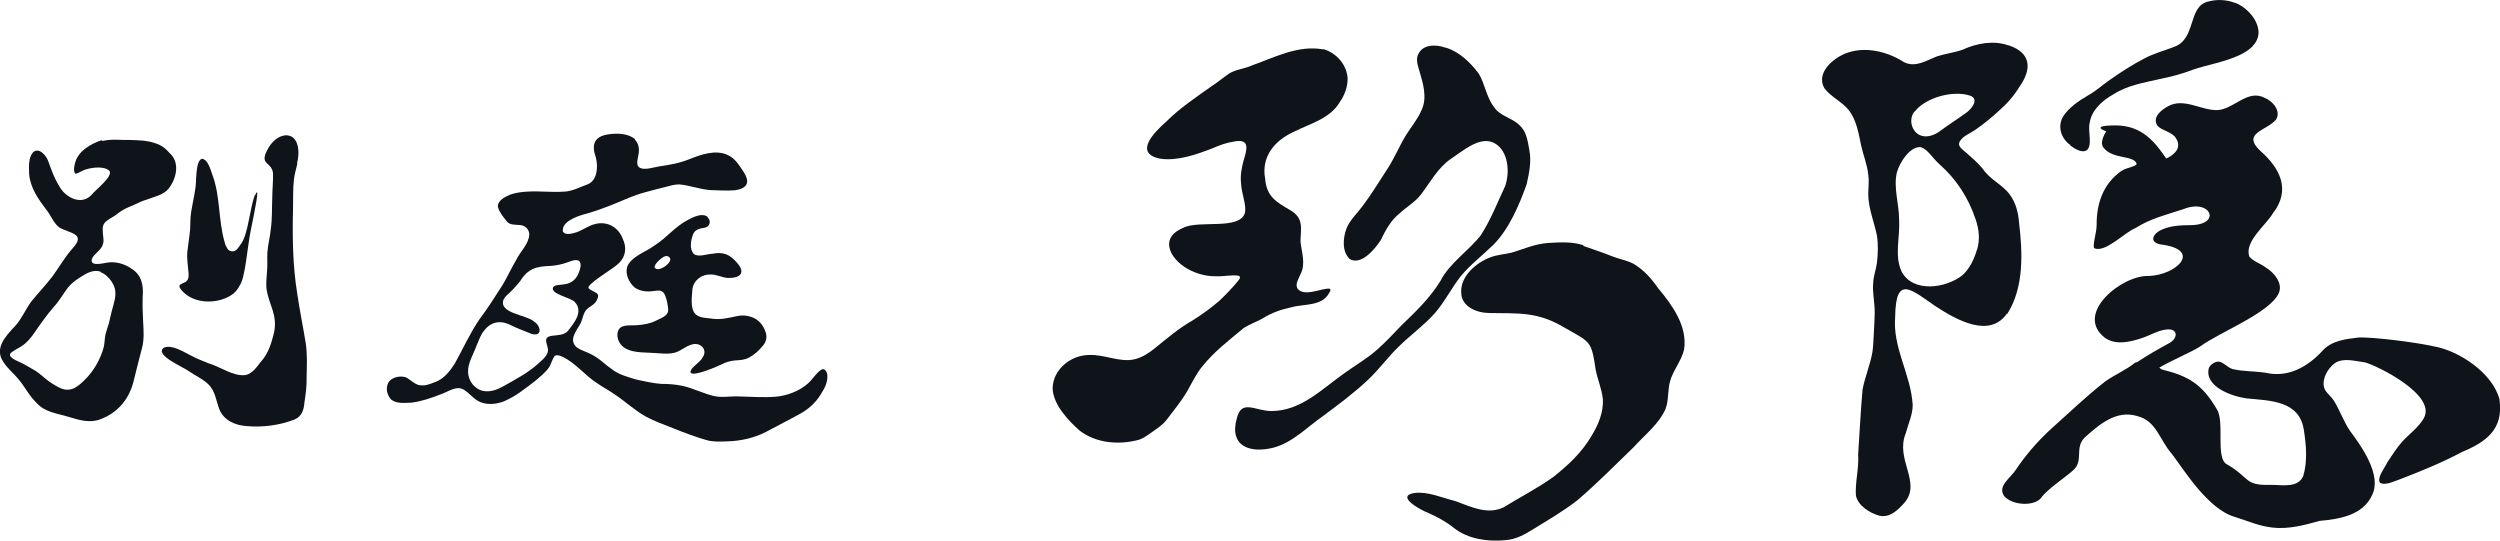 <?xml version="1.0" encoding="UTF-8"?>
<svg id="_レイヤー_1" xmlns="http://www.w3.org/2000/svg" version="1.1" viewBox="0 0 1012.7 219">
  <!-- Generator: Adobe Illustrator 29.3.1, SVG Export Plug-In . SVG Version: 2.1.0 Build 151)  -->
  <defs>
    <style>
      .st0 {
        fill: #0f141a;
      }
    </style>
  </defs>
  <g>
    <path class="st0" d="M41.6,57.1c3.5-.9,7.4-.3,11.1-.4,3.4.1,7.1.2,10.1,1.3,2.4.7,4.3,2.1,5.9,4,4.3,3.8,2.8,10.2-.3,14.3-2.1,2.7-6,3.4-9.1,4.6-2.1.6-3.6,1.5-5.5,2.3-2.1.8-4.2,1.8-6,3.2-2.9,2.4-6.2,2.9-6.2,6.3s.7,4.3.1,6.2c-.6,2.4-3.4,3.7-4.4,5.8-1.2,3.4,4.2,2,6,1.7,3.3-.6,7.1.4,9.9,2.4,4.2,2.5,5,6.9,4.6,11.3-.1,3.6,0,7.1.2,10.6.2,3.3.4,6.7-.4,10-1.1,4.4-2.3,8.7-3.3,13-1.7,7.6-6.3,13.4-13.6,16.1-4.1,1.7-8.6.4-12.8-.9-4.8-1.5-9.6-1.8-13.1-5.7-3.1-3-4.6-6.4-7.4-9.7-1.9-2.3-4.4-4.3-5.9-6.7-4.1-5.6.9-10.8,4.7-14.8,2.7-3,4.2-6.8,6.5-9.9,2.8-3.4,5.9-6.7,8.6-10.2,2.7-3.7,5-7.8,8.1-11.3,5.7-6.1-1.3-6-5.4-8.5-2.4-1.8-3.3-4.8-5.2-7.1-3.2-4.2-6.6-9-7-14.6-.1-3-.3-6.6,1.6-8.7,2.5-2.3,5.6,1.6,6.3,4,1.2,3.3,2.3,6.5,4.2,9.5,2.4,4.8,9.2,8.3,13.3,3.6,1.5-1.9,8.5-7.2,7.2-9.5-1.8-2-6.6-1.6-9.5-.7-1.6.4-3.9,2.1-4.4,1.7-.9-1-.4-3.2,0-4.6,1.4-4.7,6.3-7.4,10.6-8.9h0l.5.3ZM40.8,110.1c-2.7-1.1-5.7.5-8.1,2.1-1.9,1.2-3.6,2.4-5.1,4.2-1.9,2.5-3.5,5.4-5.7,7.8-2.9,3.3-5.5,7-7.9,10.5-1.6,2.3-3.3,4.4-5.7,5.8-1.2.7-2.7,1.5-3.7,2.3-2,1.6,1.9,3.2,3.2,3.8,2.1.9,4.2,2.3,6.2,3.4,2.2,1.3,3.8,3,5.7,4.4,1.1.8,2.4,1.6,3.7,2.3,4.7,2.6,7.6.5,11-2.9,3.5-3.4,6.3-8.3,7.6-13.1.5-2.1.3-4,1-6.2.3-1.2.8-2.4,1.1-3.5.4-1.6.7-3.1,1.1-4.7.8-3.2,2.1-6.3,1.3-9.5-.8-2.7-3.1-5.5-5.6-6.5h0v-.2Z"/>
    <path class="st0" d="M120.5,66.1c-.5,2.1-1.1,4.2-1.4,6.3-.5,4-.3,8.3-.4,12.4-.3,11.2-.1,23.1,1.7,34.1,1,6.9,2.4,13.6,3.5,20.4.6,4.5.4,9,.3,13.6.1,3.5-.4,6.9-.9,10.3-.2,2.8-1.1,5.5-3.9,6.7-6.1,2.4-13,3.3-19.6,2.7-4.5-.3-9.1-2.3-10.9-6.7-1.4-3.6-1.7-7.8-4.8-10.5-2.2-2-4.9-3.2-7.4-4.9-1.9-1.6-14.3-6.6-10.4-9.6,2.9-1.5,7.7,1.4,10.6,2.9,2.4,1.3,4.9,2.3,7.4,3.3,4.9,1.4,10.3,5.6,15.4,4.8,2.7-.8,4.3-3.2,6-5.4,2.8-3,4.1-7,5.1-10.9,2.1-8.2-2.1-12-2.9-19.1-.1-2.1.1-4.7.3-7,.2-2.4,0-4.8.1-7.1.2-3.2,1.1-6.4,1.4-9.6.6-4.3.4-8.4.6-12.9,0-3.1.4-6.8.3-9.7-.6-5.1-6.1-3-1.8-10.4,1.6-2.6,3.9-4.7,6.9-5,5.6-.1,5.8,7.3,4.6,11.4h.2Z"/>
    <path class="st0" d="M103.3,78.9c-2,4.8-2.7,15.4-5.4,19.5-.5.8-1.2,1.7-1.8,2.5-1.1,1.3-3.1,1.2-4-.2-.5-.8-.9-1.6-1.1-2.6-2.6-8.8-1.7-18.5-4.9-27.1-.8-2.2-1.8-6.4-4.3-6.7h0c-2.8.9-2.1,9.5-2.7,12.2-.5,3.9-1.6,7.7-1.9,11.5-.2,2.3,0,4.5-.4,6.9-.3,2.3-.6,4.7-.9,7-.3,3,.3,6,.5,9v.3c0,.6,0,1.2-.2,1.7-.2.6-.7,1.1-1.2,1.4-1.5.8-3.4.9-1.6,3.1,5,6.1,15.4,6,21.2,1.5,1-.9,1.8-1.9,2.4-3.1h0c2.4-3.1,3.1-15.3,4.6-22.6s3.9-19,1.8-14.2h-.1Z"/>
  </g>
  <g>
    <path class="st0" d="M257.1,56.5c1.7,1.6,2,4.1,1.5,6.3-.2,1.4-.8,3-.2,4.4,1.5,2.3,6.1.6,8.6.2,4.2-.6,8.3-1.3,12.2-2.9,4.8-1.9,10.8-4.1,15.8-1.6,2.8,1.3,4.4,4,6,6.4,3,4.4,2,7.1-3.6,7.8-3.2.2-6.5,0-9.7-.1-4.1-.3-8.6-2-12.6-2.3-2,0-3.9.6-5.8,1.1-2.3.6-4.9,1.2-7.3,1.9-5.7,1.4-11.2,4.3-16.8,6.3-3.1,1.2-5.9,2.1-8.9,2.9-3,.9-8.8,3-8.3,6.8.9,1.8,3.8.9,5.5.4,2.6-.9,5.1-2.8,7.4-3.3,5-1.4,9.6,1.2,11.4,6,1.6,3.5,1.2,6.9-1.4,9.6-2.1,2.3-10.3,6.8-12.3,9.5-1.4,1.7,4,2.1,3.7,4.1-.2,1.2-.8,2.3-1.7,3.1-.9.8-2.1,1.4-2.9,2.2-1.4,1.3-1.6,3.8-2.5,5.6-1.4,2.8-4.8,6.4-2,9.4,1.1,1.2,3.2,1.8,5,2.6,2,.9,3.8,2,5.5,3.4,1.5,1.3,3.2,2.6,4.9,3.8,2.8,1.9,5.6,2.5,8.6,3.5,3.4.8,7,1.6,10.5,1.9,3,0,5.9.2,8.7.8,4.2.9,8.5,3.1,12.7,4.1,3.4.8,6.8,0,10.5.2,4.9.1,9.8.5,14.6.1,4.7-.4,9.6-2.3,13-5.3,1.9-1.6,3.8-4.9,5.8-5.8.9-.3,1.8.6,2.1,2,.3,2.4-.6,4.9-1.9,6.9-2.1,3.9-5,6.8-8.9,9-4.5,2.5-9.5,5-14.1,7.5-4.9,2.5-10.5,3.7-16,3.8-2.7.1-5.4.2-7.9-.5-4.6-1.3-9.3-3.1-13.8-4.9-3.6-1.4-7.4-2.8-10.6-4.5-4.8-2.6-9-6.7-13.6-9.6-2-1.4-4.2-2.5-6.3-4-5.1-3.2-8.8-8.3-14.2-10.8-1-.5-2.6-.9-3.1-.3-1.2,1.5-1.4,3.6-2.8,5.3-1.4,1.7-3.3,3.3-5.1,4.8-4.2,3.2-7.7,6.1-12.5,8.2-3,1.2-6.4,1.6-9.4.5-2.9-1-4.7-3.9-7.3-5.3-3-1.5-6,1-9,2-3.8,1.5-7.9,2.9-11.9,3.4-2.7.1-6.1.5-8.2-1.2-1.4-1.5-2.2-3.7-1.6-5.8.7-3.1,4.7-4.1,7.4-3.3,2.5,1.2,4,3.6,7.1,3.3,1.8,0,3.6-.9,5.3-1.5,3.2-1.3,5.6-4.3,7.5-7.3,3.3-5.9,6.1-12.2,9.9-17.8,3.6-4.8,6.3-9.1,9.5-14.1,2-3.3,3.5-6.8,5.5-10.1,1.6-3.4,5.1-6.4,5.3-10.3,0-2-1.5-3.5-3.4-3.8-2.2-.3-4.7.2-6-1.9-1.2-1.5-2.9-3.6-3.3-5.5-.2-2.6,2.8-4,4.8-4.9,7.2-2.5,15.1-.7,22.5-1.3,3.3-.3,6.1-1.9,9.2-3,3.8-1.7,4.1-7,3.2-10.7-1.8-5.1-1-8.6,5.1-9.5,3.6-.5,8.1-.4,10.9,2.1h-.3ZM234.4,105.6c-1.5-.7-3.3.3-4.9.8-2,.7-4,1.1-6.2,1.3-6,.2-9.4,1-12.6,6.2-1.3,1.6-2.6,3.1-4.1,4.5-1,.9-2,1.8-2.6,2.9-2.2,5.7,9.4,6.2,12.4,9,2.8,1.8,3.4,6.3-1.2,4.9-2.3-1-5.3-2-7.7-3.2-4.2-2.3-8.2-2.1-11.3,1.8-1.6,1.9-2.1,3.9-3.2,6.3-1.2,3.4-3.6,7-3.4,10.8.2,3.6,2.8,6.9,6.4,7.5,2.9.5,5.7-.7,8.2-2.1,4.7-2.7,9.8-5.3,13.8-9,1.6-1.5,4-3.2,4-5.6-.3-2.7-2.4-5.2,1.8-5.7,2.2-.3,4.6-.2,6.2-1.9,2.5-3.2,6.6-8,2.7-11.9-1.5-1.6-9.7-3.1-8.7-5.7,1.2-2.6,8.7,1.4,11-7.7.3-1.1.4-2.5-.6-3.2h0Z"/>
    <path class="st0" d="M286.6,88c1.7,1.5.9,4-1.4,4.3-1.8.2-3.9.8-4.5,2.8-.9,2.3-1.5,5.9.4,7.8,1.9,1.4,5.1,0,7.4-.1,4.6-.9,7.2.3,10.1,3.7,3.6,4.1,1.2,6.2-3.7,6.1-2.3-.1-4.8-1.5-7-1.4-3.4-.2-6.8,2.1-7.4,5.8-.2,3.1-1.1,8.2,1.4,10.4,1.5,1.3,3.9,1.4,5.9,1.6,3.8.7,7.3-.2,11-1,1.8-.4,3.6-.2,5.3.3,3.2,1,5.1,3.4,6.1,6.4.6,2,.1,4-1.3,5.5-1.6,1.9-3.3,3.5-5.4,4.6-1.7,1-3.8,1.1-5.7,1.2-2,.2-3.8.7-5.5,1.6-1.4.7-12.3,5.5-12.6,3.1.1-1.1,1.1-2,1.9-2.7,1.2-1.1,2.5-2.1,3.2-3.5,1.2-1.9.4-4.1-1.7-4.9-3-1.1-5.9,1.6-8.5,2.8-3.2,1.5-7.4.6-11.3.5-4.4-.2-10.4-.1-12.6-4.6-1.1-2.2-.9-5.6,2-6.2,1.5-.5,3.6-.2,5.7-.4,2.6-.2,5.2-.7,7.3-1.8,1.6-.8,3.9-1.6,4.7-3.1.4-.9.3-1.9.1-2.9-.2-1.6-.7-3.6-1.4-4.9-1.1-1.9-3-1.2-5.2-1-2.7.3-6-.4-7.6-2.3-2-2.2-3.3-5.6-1.9-8.4,2.2-3.8,7.5-5.4,10.8-7.9,4.9-3.1,8.3-7.7,13.6-10.4,2.3-1.2,5.6-2.8,7.8-1.2h0v.2ZM265.2,108.4c1.4,2,6.1-1.3,6.3-3.1.2-1.2-1.2-1.8-2.1-1.5-1.2.3-4.6,3.3-4.2,4.5h0Z"/>
  </g>
  <g>
    <path class="st0" d="M536.1,19.9c5.2,1.5,9.5,6.3,9.8,11.9,0,3.5-1.2,6.7-3.2,9.6-3.9,6.6-11.8,8.6-18.2,11.8-8.2,3.6-13.7,10.3-12,19.3.6,7.2,4.6,9.4,10.1,12.6,5.7,3.3,4.3,7.4,4.2,12.8.5,4.4,2.2,9,0,13.2-.7,1.8-2.3,3.9-1.2,5.8,2.4,3.2,8.7.4,11.6.1,1.3-.3,2.4,0,1.3,1.5-2.8,5.7-10.2,4.5-15.5,6-4.2.9-7.8,2.2-11.4,4.4-2.4,1.4-5.3,2.4-7.7,3.9-6,5-12.1,9.6-17.1,15.9-2.4,3-4,6.5-5.9,9.8-2.6,4.4-5.3,7.5-8.2,11.4-2,2.6-4.8,4.2-7.4,6.1-1.2.8-2.4,1.6-3.8,2.1-7.9,2.2-17.3,1.6-24.2-3.7-4.5-4-10.8-10.6-10.9-17.2.2-7.4,7.1-13.3,14.7-13.4,6.4-.3,12.7,3.2,18.6,1.7,2.7-.6,5.6-2.4,7.8-4.2,5.5-4.4,9.8-8.2,15.6-11.5,3.8-2.4,7.6-5.1,11-8.1,2.3-2.2,5.1-5.1,7-7.4,1-1.2,1.8-2.1.6-2.6-3-.5-5.5.4-9.6.2-3.2,0-6.5-.8-9.5-2.2-8.1-3.7-13.8-13.1-3.3-17.4,6.2-3.3,23,1.1,25-6.1.7-3.4-1.4-7.5-1.6-12.3-.3-3,.3-6.1,1.1-9,1.3-4.3,2.8-9-4.2-7.5-2.9.4-5.7,1.5-8.5,2.7-6.2,2.4-14,5.2-21,4.2-11.1-2.1-2.6-10.7,2.4-15.1,5.5-5.5,12-9.8,18.2-14.2,2.9-1.9,4.7-3.5,7.2-5.2,2.9-1.8,6.4-1.9,9.5-3.4,9.1-3.2,18.4-8.2,28.5-6.4h.3Z"/>
    <path class="st0" d="M641.3,99.6c4,1.4,7.7,2.6,11.7,4.2,2.8,1.1,6.1,1.7,8.6,3,4.3,2.5,7.4,6.1,10.2,10.1,5.6,6.7,11.8,15.2,10.4,24.6-1,4.6-4.5,8.5-5.7,13-1,3.4-.5,7.7-1.8,11.1-2.7,6.2-8.4,10.5-13,15.6-7.6,7.3-14.7,14.6-22.8,21.5-5.7,4.4-11.7,7.9-17.9,11.7-3.4,2.2-7.3,4.2-11.2,4.4-7.1.7-15.1-.4-20.8-4.9-3.2-2.6-7-4.6-10.6-6.2-2.5-.9-13.4-6.7-5.5-8,5.5-.7,11.1,1.9,16.7,3.3,6.5,2.4,13,5.6,19.5,2.5,6.6-4.1,13.9-7.8,20.4-12.5,6.1-4.9,11.4-9.9,15.3-16.6,2.6-4.2,4.8-9.5,4.5-14.6-.4-4.1-2.1-7.9-2.9-11.9-1.8-12-2-11.1-12.5-17.1-11-6.6-18.4-5.8-30.5-6-5.1,0-11.5-2.5-11.5-8.4-.3-6.6,6.2-12.1,11.9-14.2,2.7-1,5.6-1.2,8.3-1.8,5-1.4,9.3-3.6,15.3-4,4.8-.3,9.6-.5,13.9.9h.2l-.2.3Z"/>
    <path class="st0" d="M585.7,19.3c5.5,1.7,9.9,6,13.3,10.5,2.5,4.1,3.1,9.5,6.1,13.4,2.4,3.9,7.3,4.4,10.4,7.5,2.8,2.5,3.3,6.2,4,10,.9,4.8,0,9.1-1.1,14-3,8.3-7,17.9-13.4,24.4-4.4,4.3-9.3,8-13.3,12.8-3.8,4.9-6.7,10.7-10.6,15.1-4.3,4.8-9.7,8.7-14.3,13.2-4.6,4.4-8,9.3-12.6,13.6-5.8,5.5-12.2,10.2-18.5,14.9-6.2,4.3-12,10.5-19.7,12.6-9.6,2.5-18.2-.5-15-11.8,1.9-7.9,7.3-3.1,13.8-3,12,.1,20.4-8.7,29.6-15.2,4.4-3.2,9.8-6.3,13.7-9.9,3.4-3,6.6-6.5,9.7-9.7,5.8-5.6,11.3-10.8,15.7-17.9,3.6-7.2,11.7-12.4,16.4-18.6,4-6.2,6.7-13.2,9.8-19.8,2-5.7,1.3-14.1-4.1-17.3-5.9-3.4-12.9,3-18.1,6.4-5.1,3.6-8.2,9.4-11.9,14.3-2.3,3-5.7,4.9-8.5,7.5-3.7,2.9-5.8,6.9-7.8,11-2.4,3.7-8,10.4-12.6,7.6-3.2-3.2-2.7-8.6-1.2-12.5,1.4-3.4,4.3-6,6.5-9,3.4-4.5,6.4-9.4,9.5-14.2,3.1-4.5,5.2-9.8,8-14.4,2.2-3.5,4.7-6.4,6.3-10.1,2.5-5.2.6-11.1-.9-16.2-.7-2.2-1.5-4.9-.2-6.9,1.9-3.6,6.9-3.7,10.8-2.3h.2,0Z"/>
  </g>
  <g>
    <path class="st0" d="M1012.5,161.8c-2.8-10.8-16.6-19.8-26.6-21.5-8-1.8-25-3.8-30.3-3.6-5.1.6-11.3,1.2-15,5.6-5.9,6.3-13.7,10.8-22.8,8.7-4.6-.7-9.3-.5-13.4-1.5-2.1-.6-3.4-2.6-5.5-3-1.5-.2-3.7,1.2-4.2,2.8-1.6,7.4,9.4,11.3,15.5,12.1,9.4.9,21.1.9,23,12.5,1,6.2,1.6,12.9-.2,18.9-2.1,5-8.6,3.6-13.1,3.6-10.9.4-8.4-2.9-17.8-8.3-4.8-2.4-.8-17.2-4.1-22.3-5.8-10-11.4-13.5-22.2-16.1-.5-.3-.9-.5-1.1-.8,4.5-2.7,13.5-6.5,16.6-8.6,7.9-5.8,28.3-13.6,31.8-21.6,1.7-3.9-1.8-8.2-5.2-10.3-2.1-1.6-5.1-2.5-6.7-4.4-2.3-6,6.8-12.9,9.5-17.6,7.4-9.5,2.9-18.3-5.2-25.4-7.6-7.2,2.9-8.1,6.5-12.6,2.1-3.4-1.3-7.4-4.5-8.7h0c-7-3.8-12.5,4.5-19.2,4.9-6.7.2-13.5-5.1-20-1.6-3.2,1.7-6.5,4.7-4.4,7.9,2,2.2,6,2.4,7.6,5.2,1.4,2.2,1,4.3-.7,5.9-1,1-2.1,1.7-3.3,2.2-4.3-6.2-9.5-13.4-20.5-13.4s-3.8,2.4-3.8,2.4c0,0-2.9,4.2-1.2,6.5,3.7,5,12.2,3,13.5,6.6.2.7-2.3,1.4-4.2,2-.8.3-1.5.6-2.2,1.1-7.1,5.1-9.9,13-9.8,21.9,0,2.7-1.7,8-1,9.2,4.3,2.2,12.5-6.5,16.7-8.1,6.3-4,12.6-5.4,19.5-7.7,11-4.4,15.6,6.3,3,6.5-3.8,0-8.1.2-11.5,1.7-3.3,1.2-6.1,5-.9,6.1,17.4,2.1,6.5,12.5-4.8,12.8-10.7-.4-30.2,15.2-17.7,25,4.4,3.2,10.4,1.7,15.2.1,3-1,6.1-2.9,9-3.3,5.5-1.1,5.8,3.3,1.9,5.4-4.4,2.4-9,5-13,7.7l-.8.2c-3.7,3-8.3,4.9-12.1,7.6-7.7,6-14.5,12.6-21.8,19.1-5.4,4.9-10.6,10.9-14.5,16.8-2.2,3.3-7.4,6.5-4.7,10.5,3.3,3.9,12.2,4.3,15,.8,2.4-3.5,9.7-8.2,13-11.2,4.4-3.9.4-9.1,4.7-13.3,5.8-5.2,12.7-11.2,21.1-8.7,8,1.9,9.1,9.7,14.2,15.4,4.8,6.3,14.6,22.4,25.5,25.5,5.1,1.6,9.8,3.7,15.1,4.3,6.5.8,13.2-1,19.2-2.7,7.9-.7,17.6-2.2,21.3-10.5,4-8-4.2-19.6-9-26-2.6-3.9-4.1-8.3-6.5-12.2-1.3-2-3.5-3.4-4-5.5-.8-3.6,1.6-7.6,4.4-9.7,3.4-2.3,8.3-.8,12.2-.3,4.2,1,29.9,13.3,23.6,23-2.2,3.6-5.8,6.1-8.6,9.2-2.3,2.6-4.1,5.6-5.9,8.2-1.2,2.6-4.2,6-3.1,8.3,2.2,1.4,5.8-.6,8.3-1.4,8.8-3.4,16.7-6.6,25-11,9.6-4,16.9-9.1,15.2-21.1h0v-.2Z"/>
    <path class="st0" d="M813,127.3c7-10.8,6.3-25.2,4.9-36.9-.3-4.1-1.3-8.3-3.8-11.6-3-4.1-8.1-6.1-10.9-10.4-2.4-2.9-4.5-4.5-6.8-6.6-1.8-1.6-3.6-2.6-2.5-4.6,1.4-2.2,3.9-3,6.1-4.5,3.1-2.1,6.9-5.2,9.7-7.8,3.3-2.9,6-5.9,8.3-9.7,5.1-7.1,4.9-13.7-4.2-16.8h-.2c-6.1-2.2-13.1-.8-18.5,1.7-3.3,1.2-6.8,1.6-10.1,2.6-4.8,1.8-8.9,4.8-13.7,2.5-7.4-4.8-17.9-7.1-26.1-2.4-4.7,2.7-9.1,7.8-6.2,12.9,2.6,3.6,7.6,5.7,10.2,9.3,2.9,4,3.7,9.1,4.7,13.9.9,4,2.5,7.9,2.9,11.9.4,2.6,0,5.3,0,7.9,0,5.6,2.4,11.2,3.5,16.7.6,3.7.4,7.7,0,11.2-.4,2.7-1.4,5.3-1.5,8-.4,4.1.7,8,.6,12.3,0,2.3-.2,4.7-.3,7.1-.2,2.9-.2,5.7-.6,8.5-.9,5.3-3,10-4,15.2-.8,8.7-1.2,17.8-1.8,26.4.4,5.6-1.3,11.4-.9,16.7.9,4.1,5.7,7.1,9.5,8.1,4.3,1,7.6-2.4,10.3-5.4,6.8-8.3-4-17.4.4-28,1-3.9,2.8-7.5,2.8-11.4-.7-12.4-8.2-23.2-7.1-35.8.2-17.2,6.5-11,16.4-4.2,8.5,5.5,21.8,13.1,28.9,2.9h0v.3ZM775.7,45.1c4.4-5.6,15.5-8.7,22.5-6.3h0c3.2,1.3,1.1,4.5-1.2,6.5-3.7,2.7-7.5,5.1-11.3,7.9-2.3,1.7-5.6,2.8-8.3,1.4-3.3-1.8-4.2-6.6-1.9-9.4h.1ZM800.8,101.2c-1.1,3.8-3,7.8-6,10.4-6.7,5.2-19.9,7.1-24.5-1.6-3-6.4-.6-14-1-20.9,0-6.5-2.4-13.3-.9-19.3,1.1-3.9,5.2-10.6,9.7-10.2h0c2.8.9,4.5,4.2,7.6,7,6.7,5.9,11.6,13.4,14.5,22,1.5,4.3,1.9,8.2.7,12.5h0Z"/>
    <path class="st0" d="M838.6,58.9c1.7,1.3,4.6,3.1,6.5,2.1,2.8-1.8.5-7.9,1.4-11.3.8-5.2,5.2-9.1,9.8-11.6,5.6-3.6,12.3-4.6,18.6-6.1,4.6-.9,9.1-2.1,13.5-3.8,6.3-2.1,12.5-3,18.6-5.8,3.9-1.8,7.7-4.6,7.9-9.1,0-5.1-4.6-10.2-9.3-12.1h-.2c-3.4-1.4-7.6-1.5-10.8-.6-8.5,1.8-4.8,15.3-14,18.4-4,1.6-8.1,2.6-12,4.7-4.8,2.5-9.5,5.5-14,8.7-2.8,1.9-5.6,4.5-8.7,6.2-3.9,2.3-7.6,4.8-10,8.3-2.6,4-1.2,9.1,2.8,11.9h-.1Z"/>
  </g>
</svg>